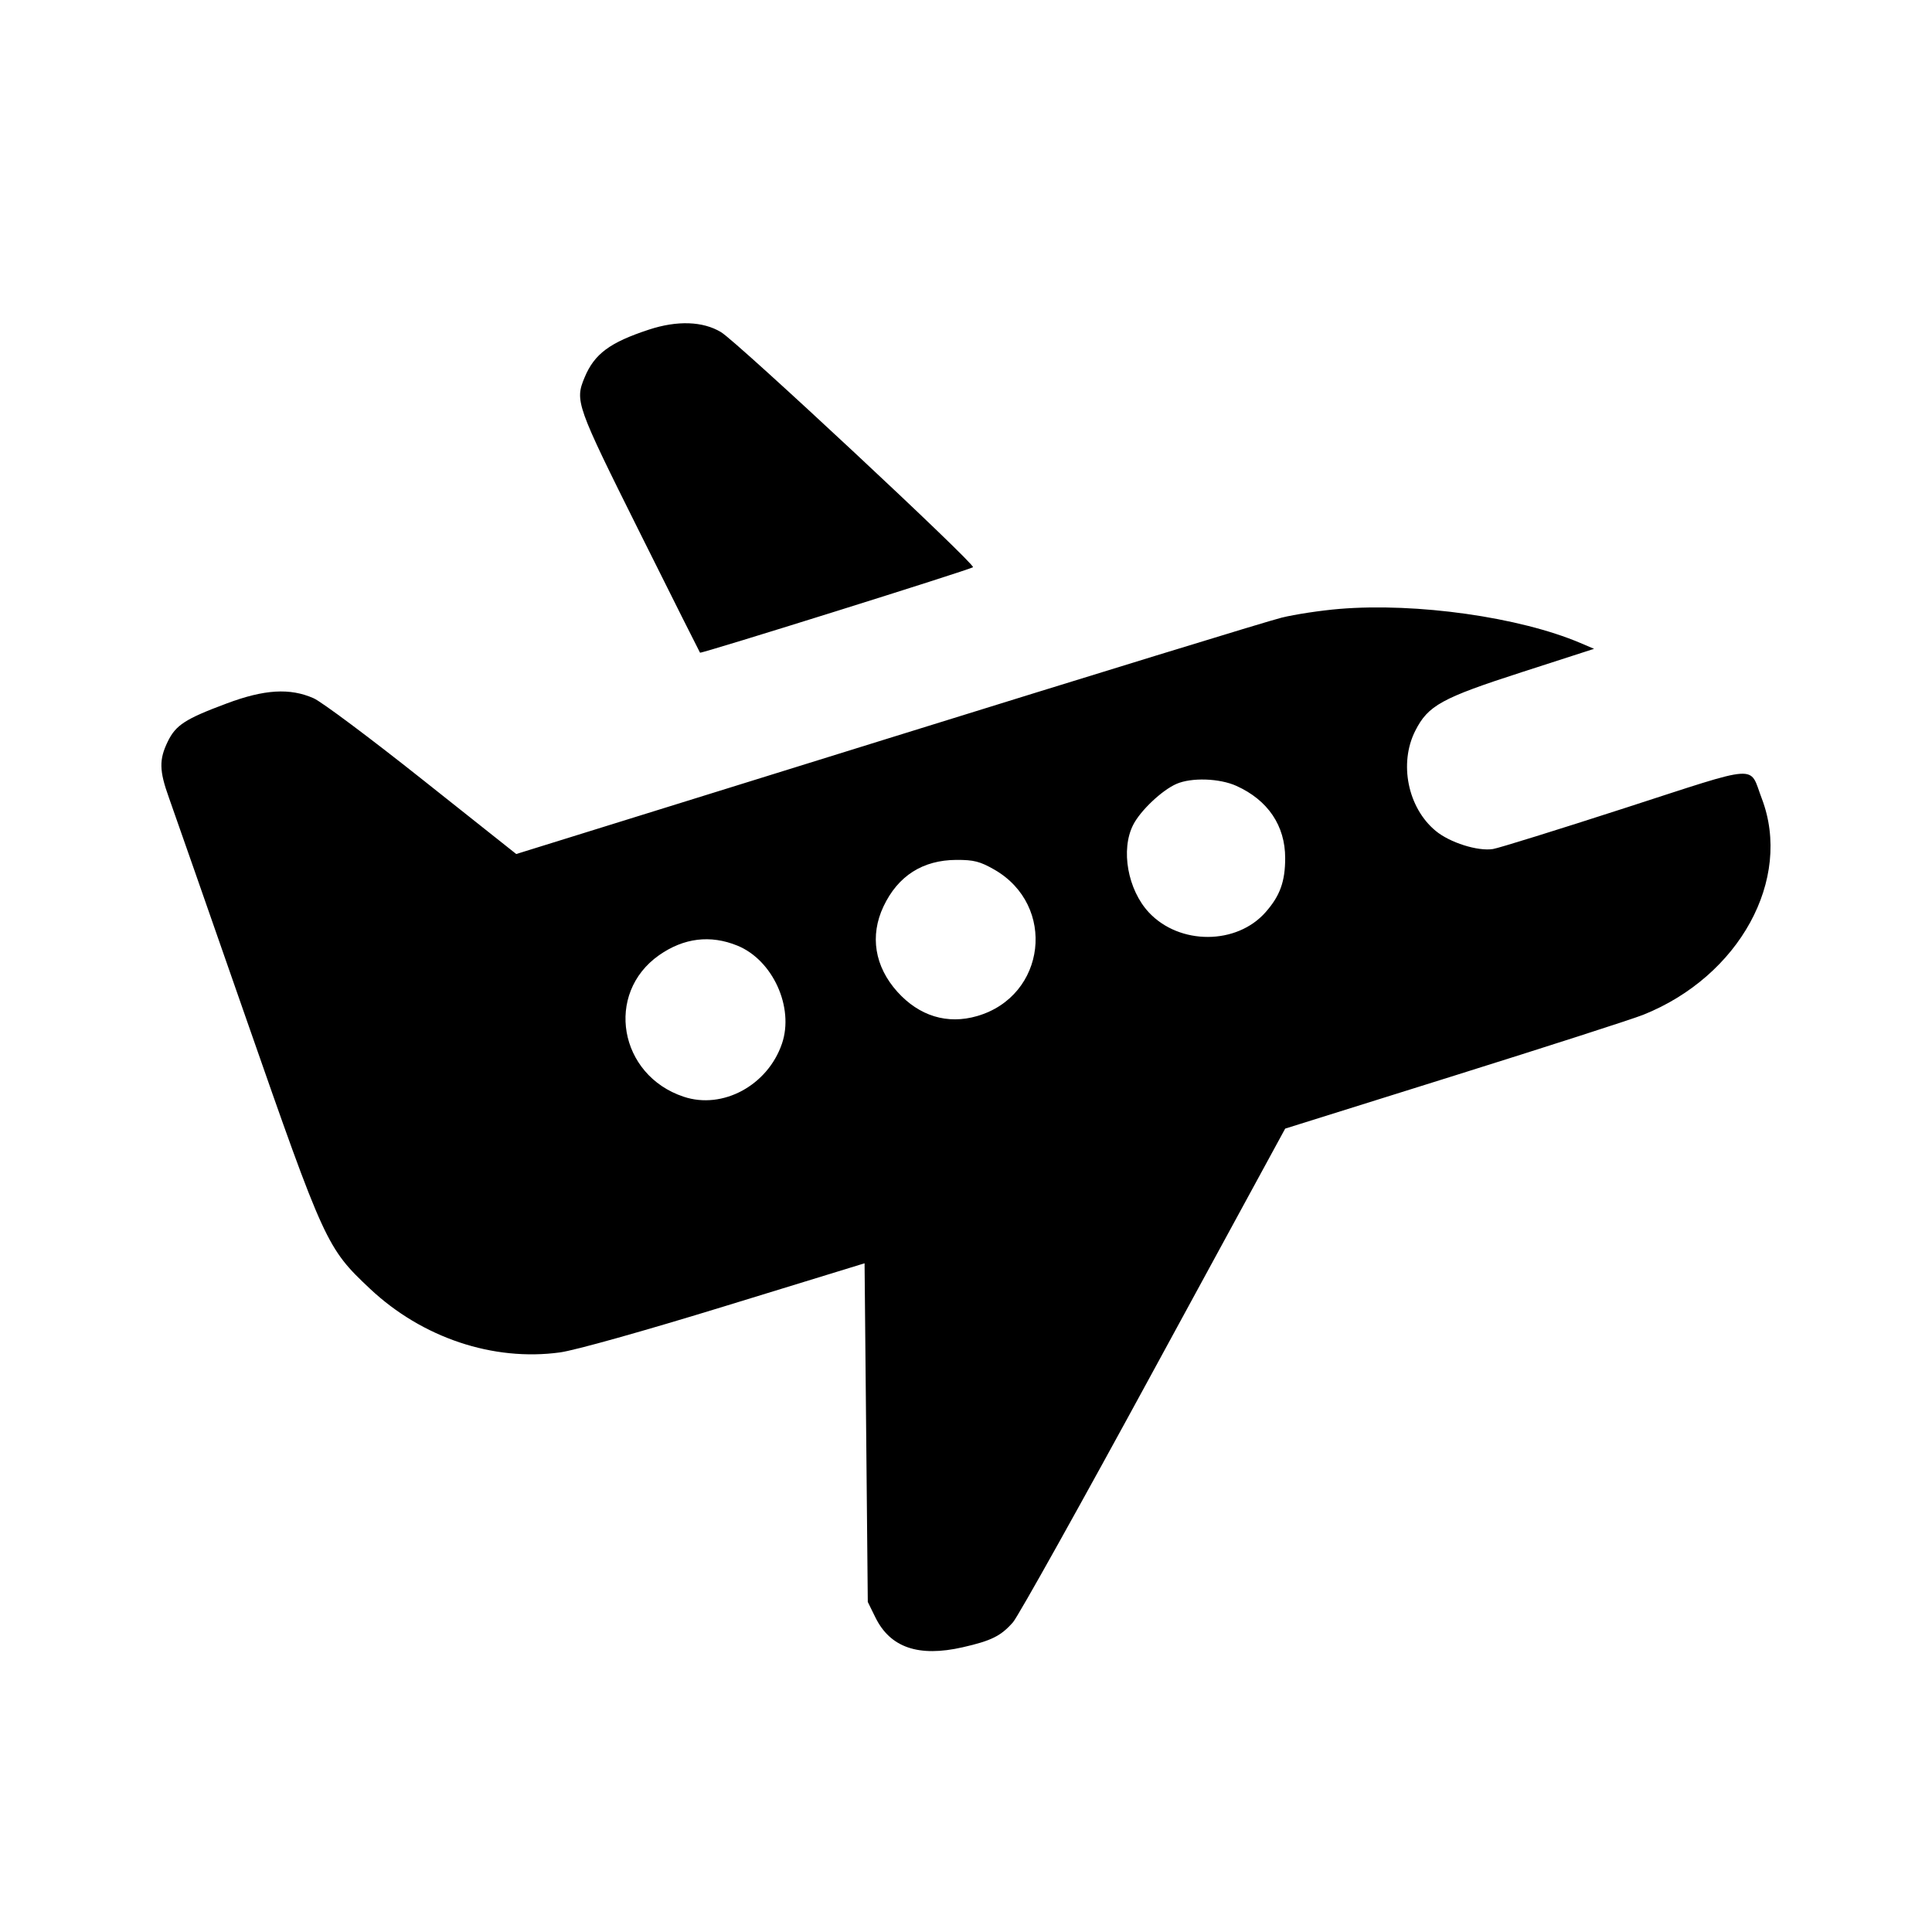 <svg id="icon" height="24" viewBox="0 0 24 24" width="24" xmlns="http://www.w3.org/2000/svg"><path d="M8.060 4.095 C 7.574 4.255,7.384 4.396,7.262 4.689 C 7.140 4.982,7.157 5.030,7.944 6.608 C 8.353 7.429,8.692 8.104,8.696 8.108 C 8.709 8.123,12.059 7.074,12.087 7.046 C 12.122 7.012,9.160 4.248,8.957 4.126 C 8.731 3.990,8.413 3.979,8.060 4.095 M16.640 7.564 C 16.409 7.583,16.085 7.632,15.920 7.673 C 15.755 7.713,13.548 8.391,11.017 9.178 L 6.413 10.609 5.245 9.682 C 4.603 9.172,3.996 8.718,3.896 8.674 C 3.602 8.544,3.284 8.563,2.815 8.739 C 2.300 8.931,2.183 9.007,2.083 9.214 C 1.975 9.436,1.978 9.575,2.098 9.908 C 2.151 10.057,2.585 11.296,3.060 12.660 C 4.033 15.449,4.058 15.503,4.597 16.010 C 5.244 16.618,6.127 16.914,6.957 16.800 C 7.142 16.775,7.995 16.536,9.007 16.225 L 10.740 15.693 10.760 17.797 L 10.780 19.900 10.875 20.093 C 11.059 20.467,11.411 20.588,11.959 20.463 C 12.315 20.382,12.434 20.323,12.584 20.152 C 12.648 20.079,13.435 18.670,14.332 17.020 L 15.965 14.020 18.066 13.362 C 19.221 13.000,20.278 12.660,20.413 12.606 C 21.608 12.128,22.269 10.922,21.885 9.918 C 21.724 9.497,21.894 9.485,20.187 10.037 C 19.359 10.305,18.620 10.535,18.546 10.547 C 18.358 10.577,18.009 10.467,17.834 10.321 C 17.488 10.035,17.376 9.483,17.581 9.078 C 17.741 8.763,17.906 8.672,18.910 8.348 L 19.802 8.060 19.631 7.987 C 18.877 7.666,17.598 7.485,16.640 7.564 M15.360 9.763 C 15.751 9.940,15.965 10.257,15.965 10.659 C 15.965 10.950,15.901 11.128,15.723 11.330 C 15.364 11.740,14.653 11.742,14.272 11.335 C 14.009 11.053,13.919 10.555,14.077 10.246 C 14.167 10.069,14.435 9.816,14.614 9.738 C 14.802 9.656,15.150 9.668,15.360 9.763 M12.351 10.802 C 13.128 11.247,12.997 12.373,12.138 12.622 C 11.769 12.729,11.420 12.623,11.147 12.320 C 10.865 12.006,10.803 11.624,10.975 11.260 C 11.155 10.880,11.462 10.684,11.880 10.682 C 12.097 10.681,12.174 10.701,12.351 10.802 M9.160 11.747 C 9.600 11.926,9.867 12.514,9.714 12.964 C 9.537 13.483,8.978 13.786,8.493 13.624 C 7.688 13.357,7.511 12.341,8.187 11.866 C 8.494 11.651,8.824 11.610,9.160 11.747 " fill="currentColor" stroke="none" fill-rule="evenodd"></path></svg>